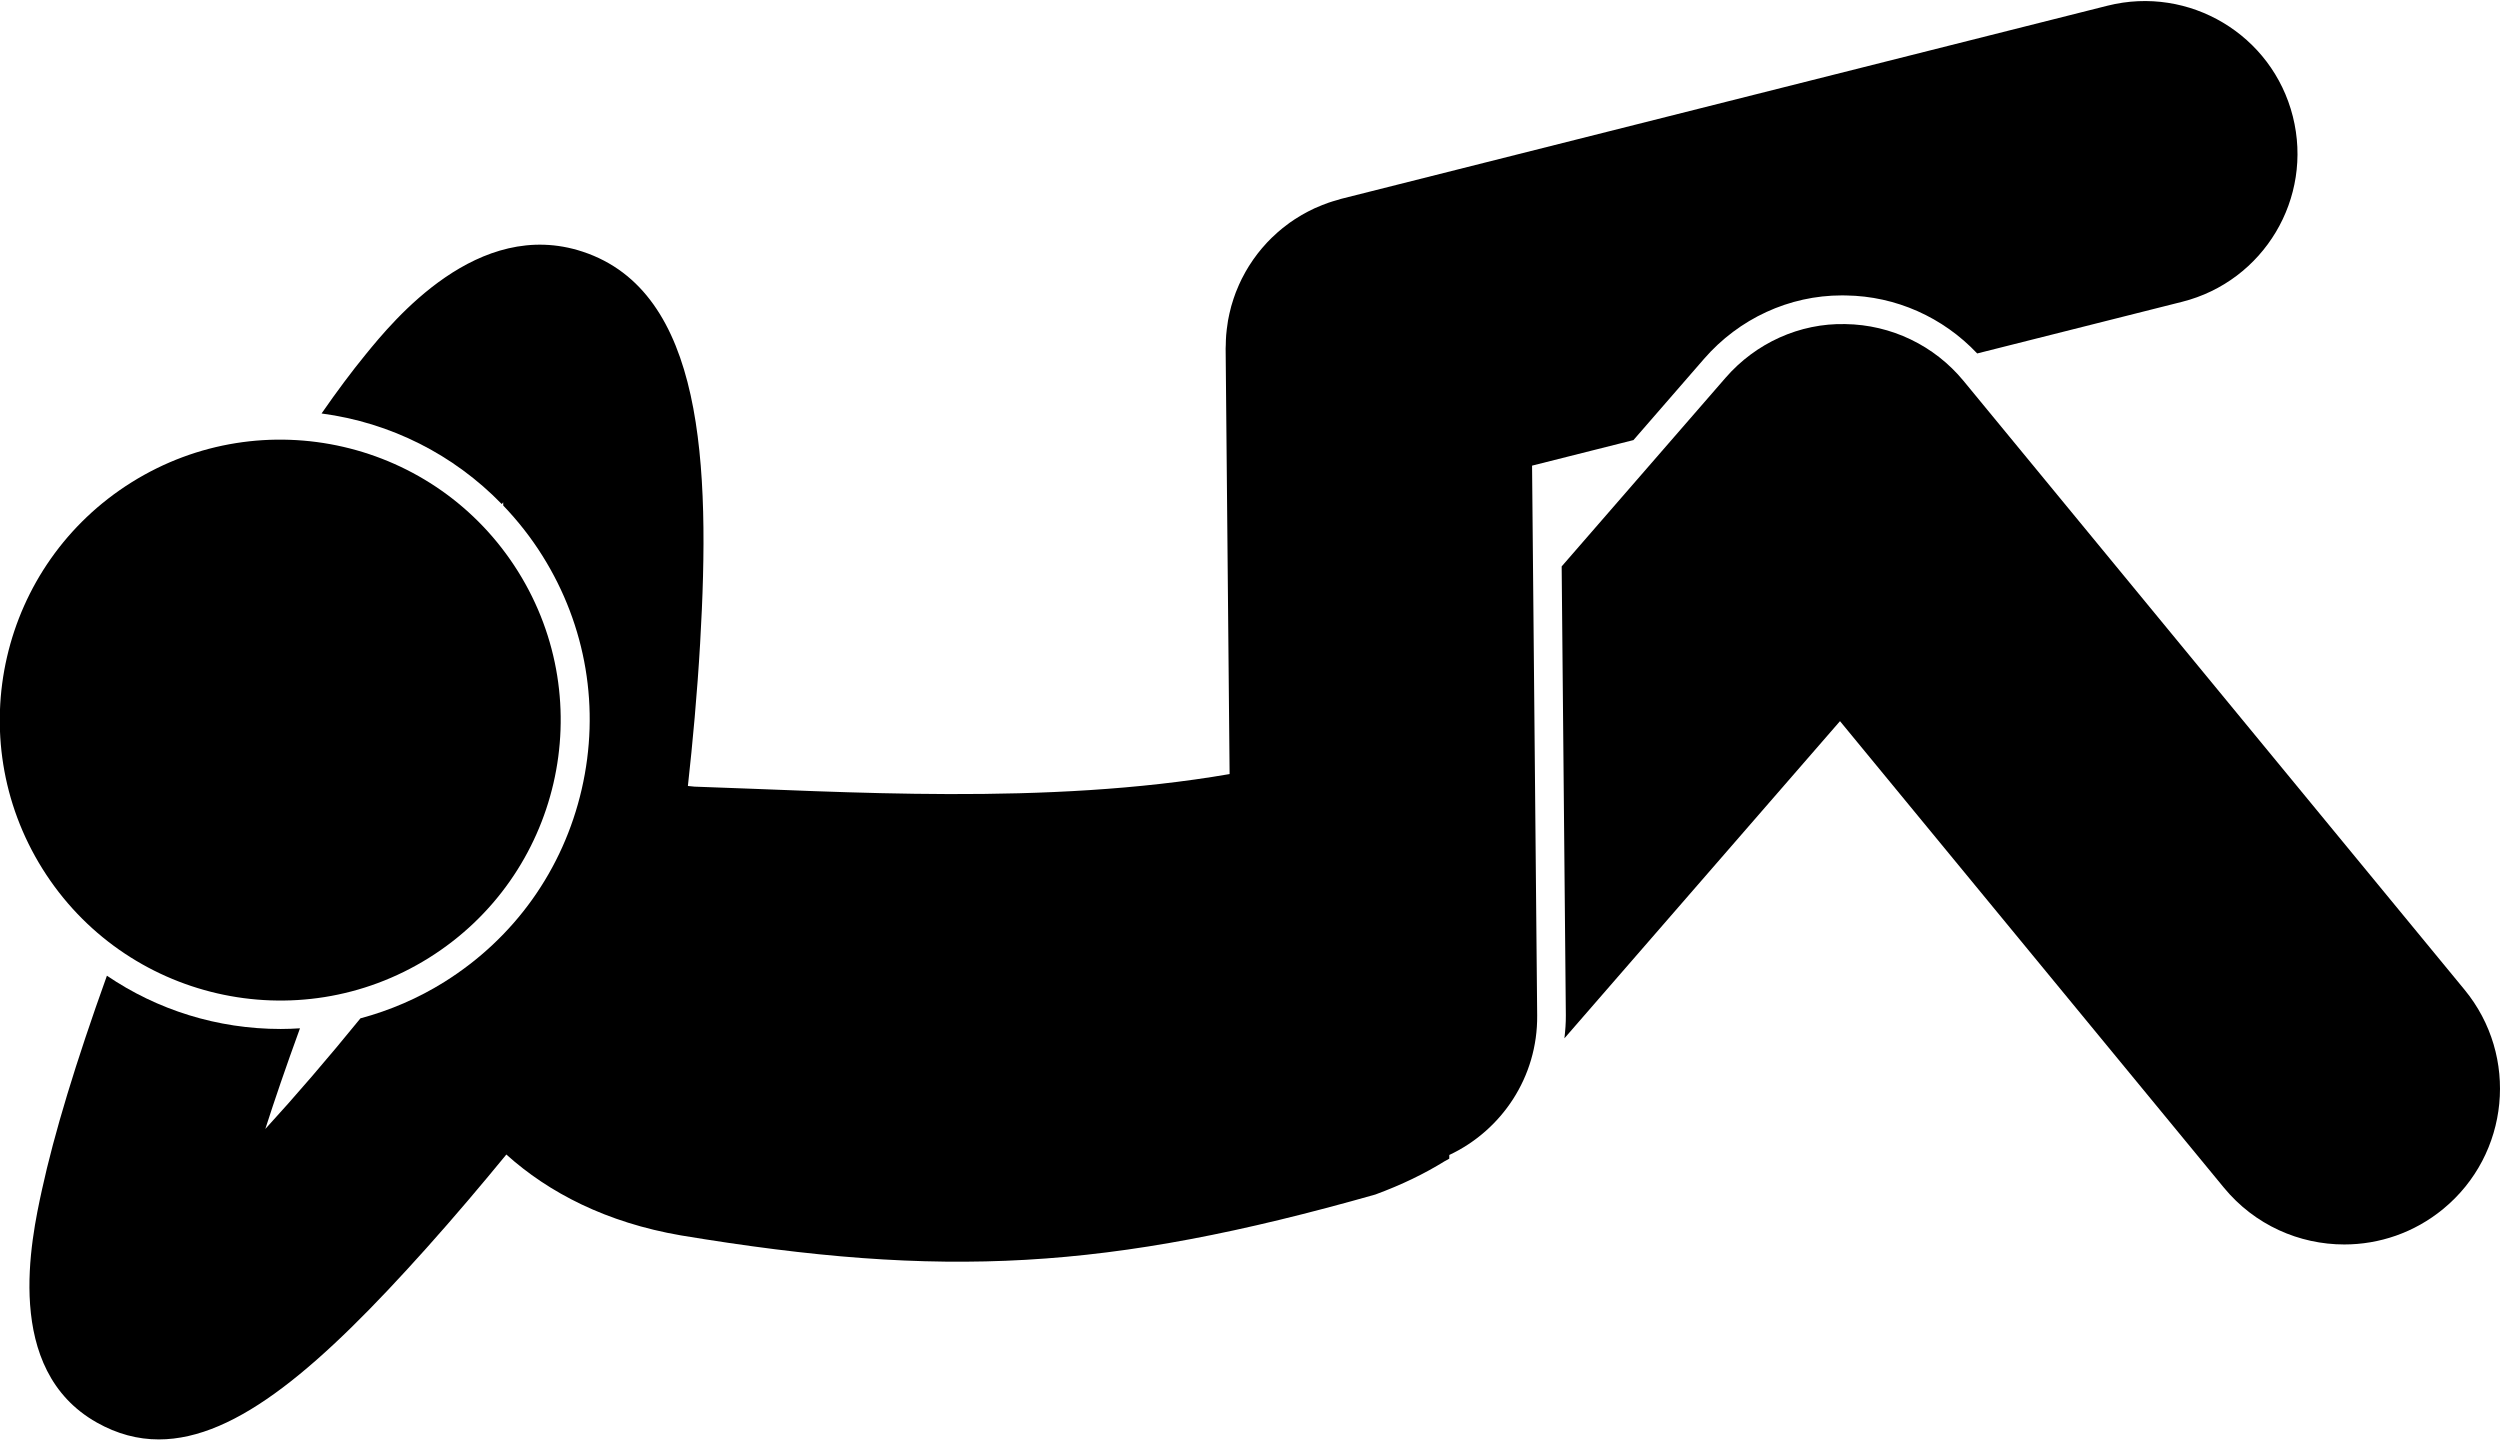 <svg id="Layer_1" enable-background="new 0 0 200.587 115.404" height="295" viewBox="0 0 200.587 115.404" width="512" xmlns="http://www.w3.org/2000/svg"><g><path d="m178.434 95.207c2.472 3.004 6.051 4.559 9.659 4.558 2.796 0 5.609-.933 7.936-2.848 5.331-4.387 6.097-12.265 1.71-17.595l-40.195-48.846c-2.338-2.841-5.807-4.507-9.485-4.557-3.663-.087-7.191 1.524-9.603 4.301l-13.156 15.142.335 36.005c.006.627-.042 1.245-.114 1.857l12.494-14.379 9.617-11.068z"/><path d="m116.285 92.584c4.2-1.974 7.097-6.251 7.05-11.196l-.384-41.304-.026-2.808 8.135-2.05 5.659-6.513c2.813-3.238 6.843-5.096 11.057-5.096l.337.004c4.005.055 7.785 1.749 10.527 4.654l16.44-4.144c6.561-1.653 10.538-8.312 8.885-14.873s-8.314-10.535-14.872-8.885l-61.5 15.5c-.104.026-.201.064-.303.093-.239.067-.477.137-.71.218-.163.056-.322.119-.481.181-.21.083-.417.168-.621.261-.179.082-.353.17-.527.26-.172.089-.342.18-.509.277-.19.11-.374.226-.557.345-.143.093-.283.188-.422.287-.188.135-.37.274-.549.419-.127.102-.252.206-.374.313-.172.15-.339.305-.502.464-.122.119-.241.239-.357.362-.147.156-.289.316-.428.48-.121.143-.239.287-.353.435-.119.154-.233.311-.345.47-.119.17-.233.342-.344.518-.094.15-.184.302-.272.457-.109.191-.213.385-.311.582-.076.153-.148.308-.218.465-.09.202-.176.405-.256.613-.064.168-.123.337-.18.507-.066.198-.129.397-.185.599-.055.196-.102.394-.146.593-.04.181-.079.361-.112.545-.041.232-.073.466-.1.702-.018.158-.037.315-.049.475-.02.26-.029.521-.032.784-.001.097-.013.192-.012.29l.318 34.153c-14.722 2.548-31.031 1.396-42.928 1.009-.178-.021-.358-.036-.536-.053.379-3.437.748-7.406.982-11.448.834-14.43.269-28.224-9.426-31.423-8.411-2.776-15.187 5.525-17.414 8.253-1.129 1.383-2.306 2.958-3.534 4.73 5.542.734 10.605 3.298 14.462 7.273.036-.048.074-.102.109-.149.003.086.005.18.008.267 1.169 1.221 2.23 2.566 3.15 4.038 3.514 5.615 4.63 12.264 3.144 18.718-1.486 6.456-5.398 11.945-11.015 15.46-2.103 1.315-4.375 2.29-6.738 2.924-2.606 3.204-5.221 6.243-7.633 8.877.732-2.288 1.648-4.967 2.781-8.077-.513.032-1.026.054-1.542.054-5.087 0-9.908-1.529-13.948-4.275-2.506 6.982-4.229 12.665-5.214 17.184-.859 3.943-3.141 14.419 4.407 18.67 1.632.919 3.282 1.353 4.972 1.353 6.281 0 13.095-5.995 21.452-15.328 2.317-2.588 4.524-5.204 6.431-7.531 3.393 3.057 8.023 5.46 14.011 6.49 21.003 3.487 34.199 2.828 55.713-3.281 2.134-.786 3.96-1.68 5.535-2.656.132-.072.266-.142.396-.219z"/><ellipse cx="22.503" cy="57.669" rx="22.5" ry="22.5" transform="matrix(.848 -.53 .53 .848 -27.162 20.716)"/></g></svg>